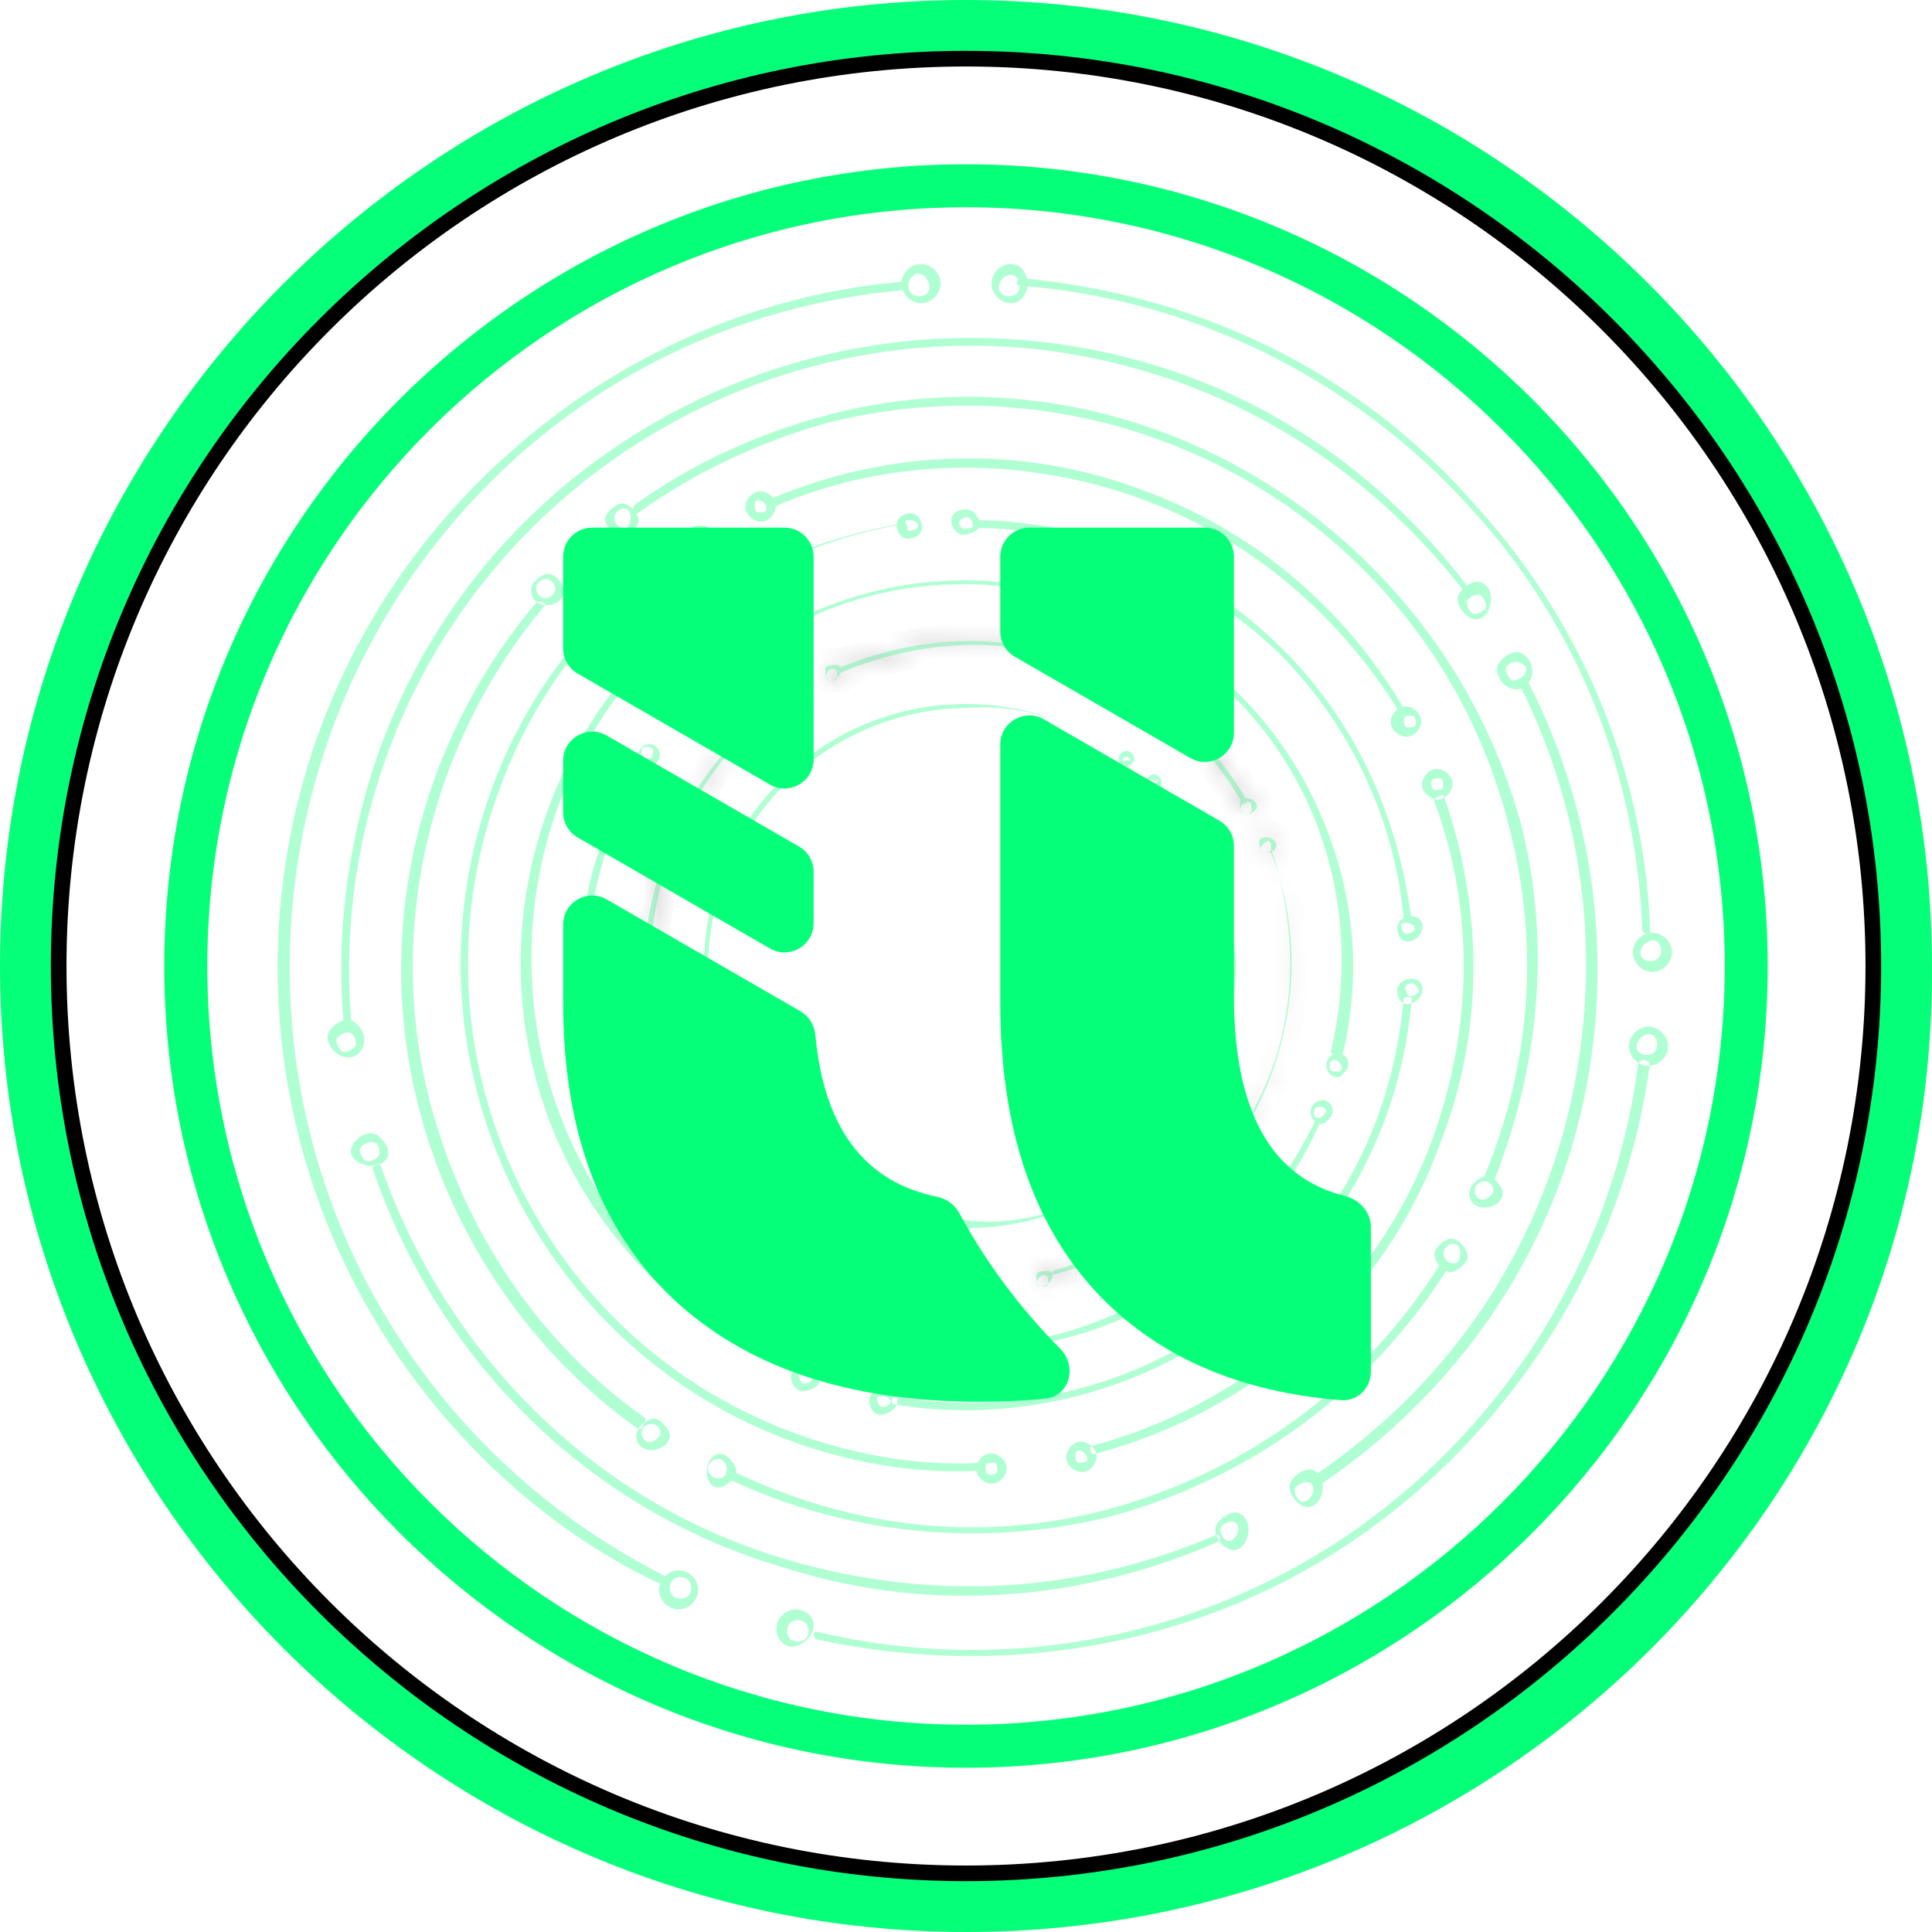 <svg width="110" height="110" viewBox="0 0 110 110" fill="none" xmlns="http://www.w3.org/2000/svg">
<g opacity="0.8">
<path opacity="0.4" d="M66.581 64.576C66.581 64.729 66.422 64.663 66.279 64.719C66.188 64.755 66.155 64.749 66.142 64.702C66.122 64.623 66.166 64.539 66.24 64.505C66.326 64.466 66.453 64.448 66.581 64.576C66.581 64.353 66.581 64.576 66.581 64.576ZM66.803 64.576C66.803 64.353 66.581 64.13 66.358 64.13C66.135 64.13 65.913 64.353 65.913 64.576C65.913 64.798 66.135 65.021 66.358 65.021C66.581 65.021 66.803 64.798 66.803 64.576ZM66.007 44.63C65.955 44.577 65.885 44.562 65.833 44.615C65.777 44.67 65.956 44.586 66.006 44.647C68.402 47.521 69.921 51.044 69.921 55.001C69.921 58.495 68.635 61.775 66.695 64.211C66.65 64.268 66.69 64.353 66.763 64.353C66.788 64.353 66.813 64.341 66.829 64.322C69.04 61.657 70.366 58.549 70.366 54.778C70.146 51.037 68.621 47.297 66.007 44.63ZM65.913 44.535C65.913 44.535 65.708 44.636 65.661 44.658C65.467 44.745 65.467 44.704 65.467 44.535C65.467 44.312 65.467 44.312 65.913 44.535C65.69 44.312 65.913 44.312 65.913 44.535ZM66.135 44.535C66.135 44.312 65.913 44.09 65.69 44.09C65.467 44.09 65.245 44.312 65.245 44.535C65.245 44.758 65.467 44.98 65.69 44.98C65.913 44.98 66.135 44.758 66.135 44.535ZM65.245 66.134C65.245 66.288 65.086 66.222 64.943 66.278C64.799 66.335 64.799 66.287 64.799 66.134C64.799 65.912 64.799 65.912 65.245 66.134C65.245 65.912 65.245 65.912 65.245 66.134ZM65.467 66.134C65.467 65.912 65.245 65.689 65.022 65.689C64.799 65.689 64.577 65.912 64.577 66.134C64.577 66.357 64.799 66.579 65.022 66.579C65.245 66.579 65.467 66.357 65.467 66.134ZM64.354 43.199C64.354 43.352 64.195 43.286 64.052 43.343C63.962 43.379 63.928 43.373 63.916 43.325C63.895 43.247 63.94 43.163 64.013 43.129C64.099 43.09 64.227 43.072 64.354 43.199C64.354 42.976 64.354 43.199 64.354 43.199ZM64.577 43.199C64.577 42.976 64.354 42.754 64.131 42.754C63.909 42.754 63.686 42.976 63.686 43.199C63.686 43.422 63.909 43.644 64.131 43.644C64.354 43.644 64.577 43.422 64.577 43.199ZM64.799 66.357C62.127 68.584 58.787 69.92 55.002 69.92C49.927 69.92 45.508 67.515 42.829 63.571C42.797 63.525 42.771 63.467 42.825 63.451C42.891 63.431 43.066 63.364 43.107 63.42C45.792 67.102 50.181 69.474 55.002 69.474C58.787 69.92 62.127 68.361 64.799 66.357ZM42.978 63.239C42.978 63.315 42.679 63.394 42.605 63.405C42.532 63.416 42.532 63.361 42.532 63.239C42.532 63.239 42.532 63.239 42.532 63.239C42.532 63.239 42.532 63.017 42.978 63.239C42.755 63.017 42.978 63.239 42.978 63.239ZM43.2 63.239C43.2 63.017 42.978 62.794 42.755 62.794C42.532 62.794 42.31 63.017 42.31 63.239C42.31 63.462 42.532 63.685 42.755 63.685C42.978 63.685 43.2 63.462 43.2 63.239ZM41.642 61.013C41.642 61.013 41.437 61.114 41.39 61.135C41.196 61.222 41.196 61.181 41.196 61.013C41.196 60.79 41.196 60.79 41.642 61.013C41.419 60.79 41.642 60.79 41.642 61.013ZM41.864 61.013C41.864 60.79 41.642 60.567 41.419 60.567C41.196 60.567 40.974 60.79 40.974 61.013C40.974 61.235 41.196 61.458 41.419 61.458C41.642 61.458 41.864 61.235 41.864 61.013ZM63.909 42.976C61.459 41.195 58.342 40.081 55.002 40.081C46.763 40.081 40.083 46.762 40.083 55.001C40.083 56.979 40.517 58.958 41.171 60.722C41.186 60.763 41.225 60.79 41.269 60.79C41.341 60.79 41.392 60.717 41.367 60.649C40.728 58.914 40.306 57.174 40.306 55.223C40.306 46.984 46.986 40.304 55.224 40.304C58.342 40.081 61.459 41.195 63.909 42.976Z" fill="#06FF79"/>
<g opacity="0.4">
<mask id="path-2-inside-1_7_1217" fill="white">
<path d="M71.032 45.648C71.032 45.648 71.032 45.648 71.032 45.648C71.255 45.648 71.255 45.871 71.255 46.094C71.255 46.316 71.032 46.316 70.809 46.316C70.788 46.316 70.768 46.314 70.751 46.31C70.433 46.238 70.707 45.648 71.032 45.648V45.648ZM71.533 45.76C71.418 45.53 71.108 45.404 70.855 45.45C70.707 45.477 70.587 45.532 70.587 45.648C70.587 45.871 70.587 46.316 70.809 46.316C70.906 46.316 71.045 46.316 71.171 46.298C71.426 46.261 71.648 45.99 71.533 45.76V45.76ZM47.902 37.974C47.75 38.036 47.612 38.184 47.752 38.269V38.269C47.799 38.298 47.9 38.289 47.951 38.268C52.164 36.514 57.031 36.084 61.457 37.855C65.619 39.388 68.704 42.214 70.711 45.697C70.761 45.784 70.88 45.801 70.951 45.73V45.73C70.999 45.681 71.009 45.607 70.975 45.548C68.966 42.031 65.648 39.176 61.457 37.632C56.873 35.886 52.075 36.279 47.902 37.974ZM47.429 38.077C47.429 38.077 47.429 38.077 47.429 38.077C47.652 38.077 47.652 38.3 47.652 38.523C47.652 38.745 47.429 38.745 47.207 38.745C47.185 38.745 47.165 38.743 47.148 38.739C46.83 38.667 47.104 38.077 47.429 38.077V38.077ZM47.652 37.855C47.429 37.855 46.984 37.855 46.984 38.077C46.984 38.3 46.984 38.745 47.207 38.745V38.745C47.696 38.745 48.177 38.062 47.727 37.871C47.702 37.861 47.677 37.855 47.652 37.855ZM72.094 47.921C72.167 47.86 72.213 47.857 72.284 47.921C72.368 47.998 72.368 48.159 72.368 48.32C72.368 48.543 72.146 48.543 71.923 48.543C71.834 48.543 71.781 48.508 71.749 48.451C71.651 48.278 71.941 48.048 72.094 47.921V47.921ZM72.647 47.986C72.532 47.756 72.221 47.631 71.968 47.677C71.821 47.703 71.7 47.759 71.7 47.875C71.7 48.098 71.7 48.543 71.923 48.543C72.02 48.543 72.159 48.543 72.285 48.525C72.539 48.488 72.761 48.216 72.647 47.986V47.986ZM45.425 39.191C45.648 39.191 45.648 39.413 45.648 39.636C45.648 39.859 45.425 39.859 45.203 39.859C45.187 39.859 45.172 39.858 45.158 39.855C44.827 39.803 45.09 39.191 45.425 39.191V39.191ZM45.425 38.968C45.203 38.968 44.757 38.968 44.757 39.191C44.757 39.413 44.757 39.859 44.98 39.859V39.859C45.469 39.859 46.055 39.168 45.596 38.996C45.549 38.978 45.492 38.968 45.425 38.968ZM72.327 48.537C72.382 48.552 72.382 48.578 72.403 48.632C73.927 52.617 73.915 57.036 72.368 61.235C70.16 66.978 65.541 71.187 60.034 72.558C59.965 72.576 59.899 72.523 59.899 72.452V72.452C59.899 72.403 59.932 72.36 59.979 72.346C65.51 70.772 70.152 66.774 72.368 61.013C73.899 56.857 73.712 52.487 72.439 48.535C72.407 48.436 72.227 48.51 72.327 48.537V48.537ZM59.453 72.592C59.453 72.592 59.453 72.592 59.453 72.592C59.676 72.592 59.676 72.814 59.676 73.037C59.676 73.26 59.453 73.26 59.231 73.26C59.209 73.26 59.19 73.257 59.172 73.254C58.854 73.181 59.128 72.592 59.453 72.592V72.592ZM59.676 72.369C59.453 72.369 59.008 72.369 59.008 72.592C59.008 72.814 59.008 73.26 59.231 73.26V73.26C59.72 73.26 60.201 72.576 59.751 72.385C59.727 72.375 59.701 72.369 59.676 72.369ZM56.336 73.037C56.559 73.037 56.559 73.26 56.559 73.482C56.559 73.705 56.336 73.705 56.113 73.705C55.891 73.705 55.891 73.482 55.891 73.26C55.891 73.037 56.113 73.037 56.336 73.037ZM56.614 73.148C56.499 72.918 56.189 72.793 55.936 72.839C55.789 72.865 55.668 72.921 55.668 73.037C55.668 73.26 55.668 73.705 55.891 73.705C55.987 73.705 56.126 73.705 56.252 73.687C56.507 73.65 56.729 73.378 56.614 73.148V73.148ZM44.98 39.636C41.863 41.64 39.191 44.758 37.855 48.766C34.292 58.341 39.191 69.029 48.765 72.592C51.178 73.469 53.374 73.698 55.779 73.705C55.841 73.705 55.891 73.655 55.891 73.594V73.594C55.891 73.532 55.841 73.482 55.779 73.482C53.583 73.475 51.178 73.245 48.988 72.369C39.636 68.806 34.737 58.341 38.077 48.988C39.413 44.98 41.863 41.863 44.98 39.636Z"/>
</mask>
<path d="M71.032 45.648C71.032 45.648 71.032 45.648 71.032 45.648C71.255 45.648 71.255 45.871 71.255 46.094C71.255 46.316 71.032 46.316 70.809 46.316C70.788 46.316 70.768 46.314 70.751 46.31C70.433 46.238 70.707 45.648 71.032 45.648V45.648ZM71.533 45.76C71.418 45.53 71.108 45.404 70.855 45.45C70.707 45.477 70.587 45.532 70.587 45.648C70.587 45.871 70.587 46.316 70.809 46.316C70.906 46.316 71.045 46.316 71.171 46.298C71.426 46.261 71.648 45.99 71.533 45.76V45.76ZM47.902 37.974C47.75 38.036 47.612 38.184 47.752 38.269V38.269C47.799 38.298 47.9 38.289 47.951 38.268C52.164 36.514 57.031 36.084 61.457 37.855C65.619 39.388 68.704 42.214 70.711 45.697C70.761 45.784 70.88 45.801 70.951 45.73V45.73C70.999 45.681 71.009 45.607 70.975 45.548C68.966 42.031 65.648 39.176 61.457 37.632C56.873 35.886 52.075 36.279 47.902 37.974ZM47.429 38.077C47.429 38.077 47.429 38.077 47.429 38.077C47.652 38.077 47.652 38.3 47.652 38.523C47.652 38.745 47.429 38.745 47.207 38.745C47.185 38.745 47.165 38.743 47.148 38.739C46.83 38.667 47.104 38.077 47.429 38.077V38.077ZM47.652 37.855C47.429 37.855 46.984 37.855 46.984 38.077C46.984 38.3 46.984 38.745 47.207 38.745V38.745C47.696 38.745 48.177 38.062 47.727 37.871C47.702 37.861 47.677 37.855 47.652 37.855ZM72.094 47.921C72.167 47.86 72.213 47.857 72.284 47.921C72.368 47.998 72.368 48.159 72.368 48.32C72.368 48.543 72.146 48.543 71.923 48.543C71.834 48.543 71.781 48.508 71.749 48.451C71.651 48.278 71.941 48.048 72.094 47.921V47.921ZM72.647 47.986C72.532 47.756 72.221 47.631 71.968 47.677C71.821 47.703 71.7 47.759 71.7 47.875C71.7 48.098 71.7 48.543 71.923 48.543C72.02 48.543 72.159 48.543 72.285 48.525C72.539 48.488 72.761 48.216 72.647 47.986V47.986ZM45.425 39.191C45.648 39.191 45.648 39.413 45.648 39.636C45.648 39.859 45.425 39.859 45.203 39.859C45.187 39.859 45.172 39.858 45.158 39.855C44.827 39.803 45.09 39.191 45.425 39.191V39.191ZM45.425 38.968C45.203 38.968 44.757 38.968 44.757 39.191C44.757 39.413 44.757 39.859 44.98 39.859V39.859C45.469 39.859 46.055 39.168 45.596 38.996C45.549 38.978 45.492 38.968 45.425 38.968ZM72.327 48.537C72.382 48.552 72.382 48.578 72.403 48.632C73.927 52.617 73.915 57.036 72.368 61.235C70.16 66.978 65.541 71.187 60.034 72.558C59.965 72.576 59.899 72.523 59.899 72.452V72.452C59.899 72.403 59.932 72.36 59.979 72.346C65.51 70.772 70.152 66.774 72.368 61.013C73.899 56.857 73.712 52.487 72.439 48.535C72.407 48.436 72.227 48.51 72.327 48.537V48.537ZM59.453 72.592C59.453 72.592 59.453 72.592 59.453 72.592C59.676 72.592 59.676 72.814 59.676 73.037C59.676 73.26 59.453 73.26 59.231 73.26C59.209 73.26 59.19 73.257 59.172 73.254C58.854 73.181 59.128 72.592 59.453 72.592V72.592ZM59.676 72.369C59.453 72.369 59.008 72.369 59.008 72.592C59.008 72.814 59.008 73.26 59.231 73.26V73.26C59.72 73.26 60.201 72.576 59.751 72.385C59.727 72.375 59.701 72.369 59.676 72.369ZM56.336 73.037C56.559 73.037 56.559 73.26 56.559 73.482C56.559 73.705 56.336 73.705 56.113 73.705C55.891 73.705 55.891 73.482 55.891 73.26C55.891 73.037 56.113 73.037 56.336 73.037ZM56.614 73.148C56.499 72.918 56.189 72.793 55.936 72.839C55.789 72.865 55.668 72.921 55.668 73.037C55.668 73.26 55.668 73.705 55.891 73.705C55.987 73.705 56.126 73.705 56.252 73.687C56.507 73.65 56.729 73.378 56.614 73.148V73.148ZM44.98 39.636C41.863 41.64 39.191 44.758 37.855 48.766C34.292 58.341 39.191 69.029 48.765 72.592C51.178 73.469 53.374 73.698 55.779 73.705C55.841 73.705 55.891 73.655 55.891 73.594V73.594C55.891 73.532 55.841 73.482 55.779 73.482C53.583 73.475 51.178 73.245 48.988 72.369C39.636 68.806 34.737 58.341 38.077 48.988C39.413 44.98 41.863 41.863 44.98 39.636Z" fill="#06FF79"/>
<path d="M61.457 37.855L61.086 38.783L61.099 38.788L61.112 38.793L61.457 37.855ZM61.457 37.632L61.101 38.567L61.112 38.57L61.457 37.632ZM72.368 61.235L73.302 61.594L73.304 61.588L73.307 61.581L72.368 61.235ZM72.368 61.013L73.302 61.372L73.304 61.365L73.307 61.358L72.368 61.013ZM44.98 39.636L45.561 40.45L44.439 38.795L44.98 39.636ZM37.855 48.766L38.792 49.114L38.798 49.098L38.803 49.082L37.855 48.766ZM48.765 72.592L48.417 73.529L48.424 73.531L48.765 72.592ZM48.988 72.369L49.359 71.44L49.352 71.437L49.344 71.434L48.988 72.369ZM38.077 48.988L39.019 49.325L39.023 49.315L39.026 49.305L38.077 48.988ZM55.779 73.705L55.782 72.705L55.779 73.705ZM71.032 45.648L71.032 44.648L71.032 45.648ZM59.172 73.254L58.95 74.228L59.172 73.254ZM72.439 48.535L73.39 48.228L72.439 48.535ZM59.979 72.346L59.705 71.385L59.979 72.346ZM72.403 48.632L71.469 48.989L72.403 48.632ZM45.158 39.855L45.001 40.843L45.158 39.855ZM72.285 48.525L72.141 47.535L72.285 48.525ZM71.749 48.451L70.877 48.942L71.749 48.451ZM72.284 47.921L71.612 48.662L72.284 47.921ZM59.453 72.592L59.453 71.592L59.453 72.592ZM47.727 37.871L47.336 38.791L47.727 37.871ZM60.034 72.558L59.792 71.588L60.034 72.558ZM55.779 73.482L55.783 72.482L55.779 73.482ZM56.252 73.687L56.109 72.697L56.252 73.687ZM70.975 45.548L71.844 45.052L70.975 45.548ZM55.936 72.839L56.114 73.823L55.936 72.839ZM47.951 38.268L48.335 39.191L47.951 38.268ZM71.171 46.298L71.028 45.308L71.171 46.298ZM70.855 45.45L70.676 44.466L70.855 45.45ZM47.902 37.974L47.526 37.047L47.902 37.974ZM47.429 38.077L47.429 39.077L47.429 38.077ZM71.968 47.677L71.79 46.693L71.968 47.677ZM70.751 46.31L70.529 47.285L70.751 46.31ZM70.711 45.697L69.844 46.197L70.711 45.697ZM71.032 46.648C70.915 46.648 70.727 46.616 70.547 46.476C70.376 46.343 70.305 46.184 70.278 46.104C70.253 46.029 70.253 45.981 70.254 45.997C70.254 46.01 70.255 46.031 70.255 46.094H72.255C72.255 46.039 72.266 45.742 72.176 45.471C72.121 45.307 72.008 45.079 71.775 44.897C71.533 44.709 71.261 44.648 71.032 44.648L71.032 46.648ZM70.255 46.094C70.255 45.976 70.287 45.788 70.427 45.608C70.56 45.437 70.719 45.367 70.799 45.34C70.874 45.315 70.922 45.314 70.906 45.315C70.894 45.316 70.872 45.316 70.809 45.316V47.316C70.864 47.316 71.161 47.328 71.432 47.237C71.596 47.182 71.824 47.07 72.006 46.836C72.194 46.594 72.255 46.322 72.255 46.094H70.255ZM70.809 45.316C70.853 45.316 70.908 45.321 70.973 45.335L70.529 47.285C70.628 47.308 70.723 47.316 70.809 47.316V45.316ZM70.676 44.466C70.554 44.488 70.332 44.539 70.119 44.679C69.867 44.843 69.587 45.168 69.587 45.648H71.587C71.587 45.803 71.544 45.961 71.458 46.099C71.377 46.23 71.279 46.309 71.213 46.353C71.096 46.429 71.008 46.439 71.033 46.434L70.676 44.466ZM69.587 45.648C69.587 45.739 69.583 46.008 69.634 46.262C69.659 46.384 69.713 46.602 69.859 46.812C70.03 47.06 70.352 47.316 70.809 47.316V45.316C70.957 45.316 71.11 45.356 71.245 45.436C71.374 45.513 71.456 45.606 71.503 45.674C71.549 45.741 71.572 45.796 71.581 45.823C71.592 45.851 71.595 45.869 71.595 45.87C71.596 45.871 71.594 45.866 71.593 45.852C71.592 45.839 71.59 45.821 71.589 45.799C71.587 45.753 71.587 45.706 71.587 45.648H69.587ZM70.809 47.316C70.895 47.316 71.106 47.318 71.315 47.288L71.028 45.308C71.013 45.31 70.985 45.313 70.943 45.315C70.901 45.316 70.859 45.316 70.809 45.316V47.316ZM48.335 39.191C52.361 37.515 56.952 37.129 61.086 38.783L61.829 36.926C57.11 35.039 51.967 35.512 47.566 37.345L48.335 39.191ZM61.112 38.793C65.037 40.239 67.945 42.901 69.844 46.197L71.577 45.198C69.462 41.528 66.201 38.537 61.803 36.916L61.112 38.793ZM71.844 45.052C69.714 41.326 66.21 38.317 61.803 36.694L61.112 38.57C65.088 40.035 68.217 42.737 70.107 46.044L71.844 45.052ZM61.813 36.698C56.955 34.847 51.893 35.274 47.526 37.047L48.278 38.901C52.257 37.285 56.791 36.925 61.101 38.567L61.813 36.698ZM47.429 39.077C47.312 39.077 47.124 39.045 46.944 38.905C46.773 38.772 46.702 38.613 46.675 38.533C46.651 38.458 46.65 38.41 46.651 38.426C46.652 38.439 46.652 38.46 46.652 38.523H48.652C48.652 38.468 48.663 38.171 48.573 37.9C48.518 37.736 48.406 37.508 48.172 37.326C47.93 37.138 47.658 37.077 47.429 37.077L47.429 39.077ZM46.652 38.523C46.652 38.406 46.685 38.217 46.824 38.038C46.957 37.867 47.116 37.796 47.197 37.769C47.271 37.744 47.319 37.743 47.304 37.744C47.291 37.745 47.269 37.745 47.207 37.745V39.745C47.261 39.745 47.558 39.757 47.829 39.666C47.993 39.612 48.221 39.499 48.403 39.265C48.592 39.023 48.652 38.751 48.652 38.523H46.652ZM47.207 37.745C47.25 37.745 47.305 37.75 47.37 37.764L46.926 39.714C47.025 39.737 47.12 39.745 47.207 39.745V37.745ZM47.652 36.855C47.561 36.855 47.292 36.851 47.038 36.902C46.916 36.926 46.698 36.981 46.488 37.127C46.24 37.298 45.984 37.62 45.984 38.077H47.984C47.984 38.225 47.944 38.377 47.864 38.513C47.788 38.642 47.694 38.724 47.626 38.771C47.56 38.817 47.504 38.84 47.477 38.849C47.449 38.86 47.431 38.863 47.431 38.863C47.429 38.864 47.434 38.862 47.448 38.861C47.462 38.859 47.479 38.858 47.501 38.857C47.547 38.855 47.594 38.855 47.652 38.855V36.855ZM45.984 38.077C45.984 38.169 45.98 38.438 46.031 38.691C46.056 38.813 46.11 39.032 46.256 39.242C46.427 39.489 46.749 39.745 47.207 39.745V37.745C47.355 37.745 47.507 37.785 47.642 37.865C47.772 37.942 47.853 38.035 47.9 38.103C47.946 38.17 47.969 38.225 47.978 38.252C47.989 38.281 47.992 38.298 47.992 38.299C47.993 38.301 47.992 38.295 47.99 38.281C47.989 38.268 47.987 38.25 47.986 38.228C47.984 38.182 47.984 38.135 47.984 38.077H45.984ZM48.118 36.951C47.988 36.895 47.83 36.855 47.652 36.855V38.855C47.525 38.855 47.417 38.826 47.336 38.791L48.118 36.951ZM71.612 48.662C71.501 48.562 71.441 48.454 71.41 48.379C71.38 48.308 71.371 48.255 71.369 48.238C71.366 48.22 71.367 48.216 71.368 48.235C71.368 48.254 71.368 48.277 71.368 48.32H73.368C73.368 48.26 73.37 48.099 73.347 47.94C73.324 47.794 73.255 47.452 72.955 47.18L71.612 48.662ZM71.368 48.32C71.368 48.203 71.401 48.015 71.541 47.835C71.674 47.664 71.832 47.593 71.913 47.566C71.987 47.542 72.035 47.541 72.02 47.542C72.007 47.543 71.986 47.543 71.923 47.543V49.543C71.978 49.543 72.274 49.554 72.545 49.464C72.709 49.409 72.938 49.297 73.119 49.063C73.308 48.821 73.368 48.549 73.368 48.32H71.368ZM71.923 47.543C72.013 47.543 72.153 47.562 72.304 47.646C72.458 47.733 72.559 47.853 72.619 47.959L70.877 48.942C70.969 49.105 71.114 49.272 71.325 49.39C71.532 49.507 71.744 49.543 71.923 49.543V47.543ZM71.79 46.693C71.667 46.715 71.446 46.766 71.232 46.905C70.98 47.07 70.7 47.394 70.7 47.875H72.7C72.7 48.03 72.657 48.188 72.571 48.326C72.49 48.457 72.393 48.536 72.326 48.58C72.209 48.656 72.122 48.665 72.146 48.661L71.79 46.693ZM70.7 47.875C70.7 47.966 70.697 48.235 70.748 48.489C70.772 48.611 70.827 48.829 70.972 49.039C71.144 49.287 71.465 49.543 71.923 49.543V47.543C72.071 47.543 72.223 47.583 72.359 47.663C72.488 47.739 72.569 47.833 72.616 47.901C72.662 47.967 72.685 48.023 72.695 48.05C72.705 48.078 72.709 48.096 72.709 48.096C72.709 48.098 72.708 48.093 72.706 48.079C72.705 48.065 72.704 48.048 72.703 48.026C72.7 47.98 72.7 47.932 72.7 47.875H70.7ZM71.923 49.543C72.009 49.543 72.219 49.545 72.428 49.514L72.141 47.535C72.126 47.537 72.099 47.54 72.056 47.541C72.014 47.543 71.973 47.543 71.923 47.543V49.543ZM45.425 40.191C45.308 40.191 45.12 40.158 44.94 40.018C44.769 39.885 44.698 39.727 44.671 39.646C44.647 39.571 44.646 39.524 44.647 39.539C44.648 39.552 44.648 39.573 44.648 39.636H46.648C46.648 39.581 46.659 39.285 46.569 39.014C46.514 38.85 46.402 38.621 46.168 38.44C45.926 38.251 45.654 38.191 45.425 38.191V40.191ZM44.648 39.636C44.648 39.519 44.681 39.331 44.82 39.151C44.953 38.98 45.112 38.909 45.193 38.882C45.267 38.857 45.315 38.856 45.3 38.858C45.287 38.858 45.265 38.859 45.203 38.859V40.859C45.257 40.859 45.554 40.87 45.825 40.78C45.989 40.725 46.217 40.612 46.399 40.379C46.587 40.136 46.648 39.865 46.648 39.636H44.648ZM45.203 38.859C45.234 38.859 45.273 38.861 45.316 38.868L45.001 40.843C45.072 40.854 45.139 40.859 45.203 40.859V38.859ZM45.425 37.968C45.334 37.968 45.065 37.965 44.812 38.015C44.69 38.04 44.471 38.094 44.261 38.24C44.013 38.411 43.757 38.733 43.757 39.191H45.757C45.757 39.339 45.718 39.491 45.637 39.627C45.561 39.756 45.468 39.837 45.4 39.884C45.333 39.93 45.277 39.953 45.251 39.963C45.222 39.973 45.205 39.976 45.204 39.977C45.202 39.977 45.207 39.976 45.221 39.974C45.235 39.973 45.253 39.971 45.275 39.971C45.321 39.968 45.368 39.968 45.425 39.968V37.968ZM43.757 39.191C43.757 39.282 43.754 39.551 43.804 39.804C43.829 39.927 43.884 40.145 44.029 40.355C44.201 40.603 44.522 40.859 44.98 40.859V38.859C45.128 38.859 45.28 38.898 45.416 38.979C45.545 39.055 45.626 39.148 45.673 39.217C45.719 39.283 45.742 39.339 45.752 39.365C45.762 39.394 45.766 39.411 45.766 39.412C45.766 39.414 45.765 39.409 45.764 39.395C45.762 39.381 45.761 39.364 45.76 39.342C45.757 39.295 45.757 39.248 45.757 39.191H43.757ZM45.947 38.059C45.77 37.993 45.591 37.968 45.425 37.968V39.968C45.393 39.968 45.328 39.963 45.246 39.932L45.947 38.059ZM71.469 48.989C72.902 52.737 72.898 56.905 71.43 60.89L73.307 61.581C74.933 57.166 74.952 52.498 73.337 48.275L71.469 48.989ZM71.435 60.876C69.334 66.34 64.958 70.302 59.792 71.588L60.276 73.529C66.125 72.072 70.986 67.616 73.302 61.594L71.435 60.876ZM60.253 73.308C66.076 71.65 70.969 67.437 73.302 61.372L71.435 60.654C69.336 66.111 64.945 69.893 59.705 71.385L60.253 73.308ZM73.307 61.358C74.928 56.958 74.72 52.355 73.39 48.228L71.487 48.842C72.704 52.619 72.871 56.756 71.43 60.667L73.307 61.358ZM59.453 73.592C59.336 73.592 59.148 73.559 58.968 73.419C58.797 73.286 58.726 73.127 58.7 73.047C58.675 72.972 58.674 72.924 58.675 72.94C58.676 72.953 58.676 72.974 58.676 73.037H60.676C60.676 72.982 60.687 72.686 60.597 72.415C60.542 72.251 60.43 72.022 60.196 71.841C59.954 71.652 59.682 71.592 59.453 71.592L59.453 73.592ZM58.676 73.037C58.676 72.92 58.709 72.731 58.849 72.552C58.981 72.381 59.14 72.31 59.221 72.283C59.295 72.258 59.343 72.257 59.328 72.258C59.315 72.259 59.294 72.26 59.231 72.26V74.26C59.285 74.26 59.582 74.271 59.853 74.18C60.017 74.126 60.245 74.013 60.427 73.78C60.616 73.537 60.676 73.266 60.676 73.037H58.676ZM59.231 72.26C59.274 72.26 59.33 72.264 59.394 72.278L58.95 74.228C59.05 74.251 59.144 74.26 59.231 74.26V72.26ZM59.676 71.369C59.585 71.369 59.316 71.365 59.062 71.416C58.94 71.441 58.722 71.495 58.512 71.641C58.264 71.812 58.008 72.134 58.008 72.592H60.008C60.008 72.74 59.969 72.892 59.888 73.027C59.812 73.156 59.718 73.238 59.65 73.285C59.584 73.331 59.528 73.354 59.501 73.364C59.473 73.374 59.456 73.377 59.455 73.377C59.453 73.378 59.458 73.377 59.472 73.375C59.486 73.374 59.503 73.372 59.525 73.371C59.571 73.369 59.619 73.369 59.676 73.369V71.369ZM58.008 72.592C58.008 72.683 58.005 72.952 58.055 73.205C58.08 73.327 58.135 73.546 58.28 73.756C58.451 74.004 58.773 74.26 59.231 74.26V72.26C59.379 72.26 59.531 72.299 59.667 72.379C59.796 72.456 59.877 72.549 59.924 72.617C59.97 72.684 59.993 72.74 60.003 72.766C60.013 72.795 60.016 72.812 60.017 72.813C60.017 72.815 60.016 72.809 60.014 72.796C60.013 72.782 60.011 72.764 60.01 72.742C60.008 72.696 60.008 72.649 60.008 72.592H58.008ZM60.142 71.465C60.012 71.409 59.854 71.369 59.676 71.369V73.369C59.549 73.369 59.441 73.34 59.36 73.305L60.142 71.465ZM56.336 74.037C56.219 74.037 56.031 74.004 55.851 73.865C55.68 73.731 55.609 73.573 55.582 73.492C55.557 73.418 55.556 73.37 55.557 73.385C55.558 73.398 55.559 73.419 55.559 73.482H57.559C57.559 73.428 57.57 73.131 57.48 72.86C57.425 72.696 57.312 72.468 57.079 72.286C56.837 72.097 56.565 72.037 56.336 72.037V74.037ZM55.559 73.482C55.559 73.365 55.591 73.177 55.731 72.997C55.864 72.826 56.023 72.755 56.103 72.728C56.178 72.704 56.226 72.703 56.21 72.704C56.197 72.704 56.176 72.705 56.113 72.705V74.705C56.168 74.705 56.465 74.716 56.736 74.626C56.9 74.571 57.128 74.459 57.31 74.225C57.498 73.983 57.559 73.711 57.559 73.482H55.559ZM56.113 72.705C56.231 72.705 56.419 72.738 56.599 72.877C56.77 73.01 56.84 73.169 56.867 73.249C56.892 73.324 56.893 73.372 56.892 73.357C56.891 73.344 56.891 73.322 56.891 73.26H54.891C54.891 73.314 54.88 73.611 54.97 73.882C55.025 74.046 55.137 74.274 55.371 74.456C55.613 74.644 55.885 74.705 56.113 74.705V72.705ZM56.891 73.26C56.891 73.377 56.858 73.565 56.718 73.745C56.585 73.916 56.427 73.987 56.346 74.013C56.271 74.038 56.224 74.039 56.239 74.038C56.252 74.037 56.273 74.037 56.336 74.037V72.037C56.281 72.037 55.985 72.026 55.714 72.116C55.55 72.171 55.321 72.283 55.14 72.517C54.951 72.759 54.891 73.031 54.891 73.26H56.891ZM55.757 71.855C55.635 71.877 55.414 71.927 55.2 72.067C54.948 72.232 54.668 72.556 54.668 73.037H56.668C56.668 73.192 56.625 73.35 56.539 73.488C56.458 73.619 56.361 73.698 56.294 73.742C56.177 73.818 56.09 73.827 56.114 73.823L55.757 71.855ZM54.668 73.037C54.668 73.128 54.665 73.397 54.715 73.65C54.74 73.773 54.794 73.991 54.94 74.201C55.111 74.449 55.433 74.705 55.891 74.705V72.705C56.039 72.705 56.191 72.744 56.327 72.825C56.456 72.901 56.537 72.995 56.584 73.063C56.63 73.129 56.653 73.185 56.663 73.212C56.673 73.24 56.676 73.257 56.676 73.258C56.677 73.26 56.676 73.255 56.674 73.241C56.673 73.227 56.672 73.21 56.67 73.188C56.668 73.142 56.668 73.094 56.668 73.037H54.668ZM55.891 74.705C55.976 74.705 56.187 74.707 56.396 74.676L56.109 72.697C56.094 72.699 56.067 72.702 56.024 72.703C55.982 72.705 55.941 72.705 55.891 72.705V74.705ZM44.439 38.795C41.147 40.911 38.32 44.206 36.906 48.449L38.803 49.082C40.061 45.309 42.578 42.369 45.521 40.477L44.439 38.795ZM36.917 48.417C33.162 58.51 38.325 69.774 48.417 73.529L49.114 71.654C40.056 68.284 35.422 58.171 38.792 49.114L36.917 48.417ZM48.424 73.531C50.98 74.461 53.301 74.698 55.776 74.705L55.782 72.705C53.446 72.698 51.375 72.476 49.107 71.652L48.424 73.531ZM55.783 72.482C53.641 72.475 51.38 72.249 49.359 71.44L48.617 73.297C50.975 74.241 53.525 74.475 55.776 74.482L55.783 72.482ZM49.344 71.434C40.492 68.062 35.865 58.156 39.019 49.325L37.136 48.652C33.609 58.526 38.78 69.55 48.632 73.303L49.344 71.434ZM39.026 49.305C40.292 45.507 42.607 42.56 45.561 40.45L44.399 38.822C41.118 41.166 38.535 44.454 37.129 48.672L39.026 49.305ZM55.776 74.705C56.391 74.707 56.891 74.209 56.891 73.594H54.891C54.891 73.102 55.29 72.703 55.782 72.705L55.776 74.705ZM71.032 44.648L71.032 44.648L71.032 46.648L71.032 46.648L71.032 44.648ZM59.394 72.278C59.518 72.307 59.669 72.375 59.798 72.509C59.926 72.642 59.989 72.791 60.014 72.912C60.06 73.125 60 73.268 59.986 73.301C59.964 73.35 59.931 73.399 59.874 73.447C59.821 73.493 59.678 73.592 59.453 73.592L59.453 71.592C59.066 71.592 58.767 71.764 58.58 71.922C58.391 72.083 58.248 72.284 58.157 72.49C58.074 72.679 57.985 72.983 58.058 73.328C58.097 73.514 58.188 73.721 58.36 73.899C58.535 74.08 58.746 74.182 58.95 74.228L59.394 72.278ZM73.39 48.228C73.271 47.858 72.986 47.632 72.706 47.54C72.465 47.461 72.241 47.479 72.08 47.522C71.995 47.544 71.887 47.583 71.776 47.653C71.692 47.706 71.468 47.862 71.356 48.174C71.293 48.351 71.272 48.564 71.333 48.784C71.391 48.996 71.507 49.149 71.61 49.248C71.794 49.424 71.994 49.483 72.068 49.503L72.586 47.571C72.634 47.584 72.818 47.636 72.993 47.803C73.091 47.897 73.204 48.045 73.261 48.253C73.32 48.468 73.3 48.677 73.239 48.849C73.13 49.152 72.915 49.299 72.843 49.345C72.745 49.407 72.653 49.439 72.587 49.456C72.462 49.489 72.282 49.506 72.081 49.44C71.841 49.361 71.59 49.162 71.487 48.842L73.39 48.228ZM60.899 72.452C60.899 72.853 60.632 73.2 60.253 73.308L59.705 71.385C59.231 71.519 58.899 71.953 58.899 72.452H60.899ZM73.337 48.275C73.339 48.281 73.34 48.285 73.339 48.282C73.337 48.274 73.34 48.285 73.337 48.274C73.335 48.27 73.333 48.263 73.33 48.255C73.321 48.232 73.289 48.142 73.227 48.042C73.154 47.924 73.051 47.81 72.914 47.719C72.787 47.634 72.667 47.593 72.586 47.571L72.068 49.503C72.014 49.489 71.915 49.456 71.805 49.383C71.683 49.302 71.592 49.201 71.529 49.099C71.476 49.014 71.451 48.941 71.45 48.938C71.436 48.9 71.463 48.975 71.469 48.989L73.337 48.275ZM45.316 38.868C45.438 38.887 45.594 38.944 45.736 39.074C45.876 39.202 45.949 39.354 45.982 39.48C46.039 39.702 45.979 39.854 45.966 39.887C45.944 39.938 45.911 39.99 45.854 40.04C45.798 40.089 45.652 40.191 45.425 40.191V38.191C45.031 38.191 44.727 38.369 44.538 38.534C44.346 38.701 44.206 38.909 44.118 39.12C44.038 39.312 43.954 39.627 44.045 39.978C44.094 40.169 44.198 40.378 44.386 40.55C44.575 40.723 44.796 40.81 45.001 40.843L45.316 38.868ZM72.428 49.514C72.842 49.454 73.195 49.218 73.415 48.913C73.642 48.599 73.809 48.075 73.541 47.539L71.752 48.434C71.599 48.128 71.713 47.855 71.793 47.743C71.867 47.64 71.982 47.558 72.141 47.535L72.428 49.514ZM72.619 47.959C72.766 48.22 72.738 48.478 72.689 48.627C72.667 48.694 72.641 48.741 72.625 48.766C72.609 48.792 72.597 48.807 72.594 48.81C72.59 48.816 72.597 48.806 72.627 48.779C72.657 48.753 72.685 48.73 72.732 48.691L71.456 47.151C71.406 47.192 71.212 47.346 71.06 47.527C70.984 47.618 70.863 47.779 70.79 47.998C70.71 48.243 70.682 48.595 70.877 48.942L72.619 47.959ZM72.955 47.18C72.86 47.094 72.59 46.869 72.176 46.874C71.787 46.88 71.529 47.091 71.456 47.151L72.732 48.691C72.72 48.701 72.671 48.742 72.592 48.781C72.506 48.824 72.373 48.872 72.203 48.874C71.848 48.879 71.636 48.684 71.612 48.662L72.955 47.18ZM59.453 71.592L59.453 71.592L59.453 73.592L59.453 73.592L59.453 71.592ZM47.207 39.745C47.878 39.745 48.403 39.32 48.66 38.921C48.795 38.711 48.944 38.375 48.898 37.973C48.842 37.492 48.529 37.126 48.118 36.951L47.336 38.791C47.262 38.76 47.158 38.697 47.067 38.58C46.973 38.461 46.925 38.326 46.911 38.203C46.886 37.983 46.968 37.854 46.978 37.839C46.997 37.809 47.013 37.797 47.026 37.788C47.039 37.78 47.099 37.745 47.207 37.745V39.745ZM59.792 71.588C60.359 71.447 60.899 71.878 60.899 72.452H58.899C58.899 73.169 59.571 73.704 60.276 73.529L59.792 71.588ZM56.891 73.594C56.891 72.981 56.395 72.484 55.783 72.482L55.776 74.482C55.287 74.48 54.891 74.083 54.891 73.594H56.891ZM47.37 37.764C47.494 37.792 47.645 37.861 47.774 37.995C47.902 38.127 47.964 38.277 47.99 38.397C48.036 38.611 47.976 38.754 47.961 38.787C47.94 38.836 47.907 38.885 47.85 38.933C47.797 38.979 47.654 39.077 47.429 39.077L47.429 37.077C47.042 37.077 46.743 37.25 46.556 37.408C46.367 37.569 46.224 37.77 46.133 37.976C46.049 38.165 45.961 38.469 46.034 38.813C46.073 38.999 46.164 39.207 46.336 39.385C46.511 39.565 46.722 39.668 46.926 39.714L47.37 37.764ZM56.396 74.676C56.81 74.616 57.163 74.38 57.383 74.075C57.61 73.761 57.777 73.237 57.509 72.701L55.72 73.596C55.567 73.29 55.68 73.016 55.761 72.905C55.835 72.802 55.95 72.72 56.109 72.697L56.396 74.676ZM71.658 46.437C72.022 46.073 72.103 45.507 71.844 45.052L70.107 46.044C69.915 45.708 69.976 45.29 70.244 45.023L71.658 46.437ZM56.114 73.823C56.024 73.839 55.963 73.822 55.925 73.806C55.887 73.789 55.79 73.736 55.72 73.596L57.509 72.701C57.324 72.331 57.014 72.1 56.729 71.975C56.444 71.849 56.101 71.793 55.757 71.855L56.114 73.823ZM47.233 39.124C47.512 39.294 47.793 39.29 47.882 39.287C48.004 39.283 48.169 39.261 48.335 39.191L47.566 37.345C47.634 37.317 47.689 37.304 47.718 37.299C47.752 37.292 47.785 37.289 47.818 37.288C47.85 37.287 47.9 37.288 47.963 37.298C48.017 37.307 48.137 37.333 48.272 37.415L47.233 39.124ZM71.315 47.288C71.729 47.228 72.082 46.992 72.302 46.686C72.528 46.372 72.695 45.848 72.428 45.312L70.639 46.207C70.486 45.901 70.599 45.628 70.68 45.516C70.754 45.413 70.868 45.331 71.028 45.308L71.315 47.288ZM59.231 74.26C59.902 74.26 60.428 73.834 60.684 73.435C60.819 73.225 60.968 72.889 60.922 72.487C60.866 72.006 60.553 71.64 60.142 71.465L59.36 73.305C59.287 73.274 59.182 73.211 59.091 73.094C58.997 72.975 58.949 72.84 58.935 72.718C58.91 72.498 58.993 72.368 59.002 72.353C59.021 72.323 59.037 72.311 59.05 72.303C59.063 72.295 59.123 72.26 59.231 72.26V74.26ZM71.033 46.434C70.942 46.45 70.882 46.434 70.843 46.417C70.806 46.401 70.709 46.347 70.639 46.207L72.428 45.312C72.243 44.942 71.933 44.711 71.648 44.586C71.362 44.46 71.02 44.404 70.676 44.466L71.033 46.434ZM48.272 37.415C48.413 37.501 48.627 37.698 48.682 38.034C48.732 38.339 48.617 38.563 48.557 38.657C48.446 38.828 48.322 38.883 48.278 38.901L47.526 37.047C47.331 37.127 47.061 37.287 46.879 37.569C46.782 37.718 46.65 37.999 46.708 38.358C46.772 38.747 47.021 38.995 47.233 39.124L48.272 37.415ZM44.98 40.859C45.629 40.859 46.162 40.456 46.434 40.104C46.574 39.924 46.771 39.599 46.762 39.182C46.757 38.951 46.687 38.699 46.517 38.477C46.352 38.26 46.14 38.132 45.947 38.059L45.246 39.932C45.167 39.903 45.037 39.834 44.926 39.688C44.81 39.536 44.766 39.367 44.763 39.224C44.76 39.094 44.791 39.001 44.81 38.957C44.829 38.911 44.848 38.886 44.852 38.88C44.86 38.87 44.855 38.877 44.846 38.883C44.832 38.891 44.877 38.859 44.98 38.859V40.859ZM47.429 37.077L47.429 37.077L47.429 39.077L47.429 39.077L47.429 37.077ZM72.146 48.661C72.056 48.677 71.995 48.66 71.957 48.644C71.919 48.627 71.822 48.574 71.752 48.434L73.541 47.539C73.356 47.169 73.046 46.938 72.761 46.813C72.476 46.687 72.133 46.631 71.79 46.693L72.146 48.661ZM70.973 45.335C71.097 45.363 71.248 45.432 71.377 45.566C71.505 45.698 71.567 45.848 71.593 45.968C71.638 46.182 71.579 46.325 71.564 46.358C71.543 46.407 71.51 46.456 71.453 46.504C71.4 46.549 71.257 46.648 71.032 46.648L71.032 44.648C70.645 44.648 70.346 44.821 70.159 44.979C69.97 45.14 69.827 45.341 69.736 45.547C69.652 45.736 69.563 46.04 69.637 46.384C69.676 46.57 69.767 46.778 69.939 46.956C70.113 47.136 70.325 47.239 70.529 47.285L70.973 45.335ZM69.844 46.197C70.219 46.847 71.116 46.978 71.658 46.437L70.244 45.023C70.644 44.623 71.303 44.722 71.577 45.198L69.844 46.197Z" fill="black" mask="url(#path-2-inside-1_7_1217)"/>
</g>
<path opacity="0.4" d="M48.765 75.709C48.765 76.035 48.176 76.308 48.103 75.991C48.099 75.973 48.097 75.954 48.097 75.932C48.097 75.709 48.097 75.487 48.32 75.487C48.543 75.487 48.765 75.487 48.765 75.709ZM48.255 76.329C48.566 76.44 48.902 76.298 49.071 76.015C49.241 75.733 49.131 75.35 48.849 75.18C48.566 75.011 48.153 75.148 47.994 75.437C47.972 75.477 47.953 75.52 47.936 75.565C47.851 75.796 47.905 76.073 48.091 76.233C48.142 76.277 48.196 76.308 48.255 76.329ZM75.228 63.765C75.244 63.727 75.269 63.688 75.228 63.681C75.167 63.671 74.955 63.647 74.929 63.703C72.681 68.499 68.718 72.628 63.461 74.819C58.6 77.028 53.519 77.045 48.872 75.74C48.819 75.724 48.765 75.848 48.765 75.904C48.765 75.96 48.819 75.947 48.872 75.962C53.519 77.268 58.6 77.253 63.461 75.264C68.999 73.049 72.994 68.851 75.228 63.765ZM75.486 63.24C75.486 63.575 74.874 63.838 74.821 63.507C74.819 63.493 74.817 63.478 74.817 63.462C74.817 63.24 74.817 63.017 75.04 63.017C75.263 63.017 75.486 63.017 75.486 63.24ZM75.21 63.993C75.402 63.977 75.561 63.844 75.684 63.697C75.731 63.639 75.774 63.579 75.811 63.512C75.97 63.223 75.852 62.88 75.569 62.711C75.287 62.541 74.873 62.678 74.714 62.967C74.692 63.008 74.673 63.05 74.656 63.096C74.571 63.326 74.635 63.589 74.788 63.781C74.906 63.928 75.038 64.007 75.21 63.993ZM46.093 74.596C46.093 74.88 45.486 75.15 45.43 74.872C45.427 74.856 45.425 74.838 45.425 74.819C45.425 74.596 45.425 74.373 45.648 74.373C45.87 74.373 46.093 74.373 46.093 74.596ZM45.87 75.264C45.991 75.144 46.111 75.023 46.196 74.868C46.355 74.579 46.237 74.237 45.954 74.067C45.672 73.897 45.258 74.035 45.099 74.324C45.078 74.364 45.058 74.406 45.041 74.452C44.956 74.682 45.023 74.947 45.196 75.122C45.423 75.351 45.707 75.427 45.87 75.264ZM76.153 61.013C75.931 61.013 75.708 61.013 75.708 60.79C75.708 60.568 75.708 60.345 75.931 60.345C76.294 60.345 76.598 60.903 76.248 61C76.217 61.008 76.185 61.013 76.153 61.013ZM76.376 61.236C76.496 61.115 76.617 60.995 76.702 60.84C76.86 60.551 76.742 60.208 76.46 60.039C76.177 59.869 75.77 60.012 75.61 60.3C75.592 60.333 75.576 60.366 75.563 60.398C75.41 60.767 75.63 61.236 76.022 61.316C76.157 61.343 76.285 61.327 76.376 61.236ZM45.203 74.401C45.203 74.452 45.149 74.569 45.103 74.546C40.693 72.313 36.947 68.546 34.737 63.462C31.869 56.623 32.717 49.347 36.414 43.583C36.468 43.5 36.584 43.487 36.654 43.557C36.705 43.608 36.714 43.688 36.677 43.749C33.168 49.523 32.304 56.822 34.96 63.462C36.949 68.325 40.693 72.09 45.103 74.323C45.149 74.346 45.203 74.35 45.203 74.401ZM36.964 43.199C36.741 43.199 36.519 43.199 36.519 42.976C36.519 42.754 36.519 42.531 36.741 42.531C36.964 42.531 37.187 42.531 37.187 42.754C37.187 42.976 37.187 43.199 36.964 43.199ZM36.677 43.596C36.987 43.707 37.323 43.565 37.493 43.283C37.662 43 37.553 42.617 37.27 42.447C36.987 42.278 36.574 42.415 36.415 42.704C36.393 42.745 36.374 42.787 36.357 42.832C36.272 43.063 36.326 43.341 36.512 43.501C36.563 43.544 36.617 43.575 36.677 43.596ZM39.413 40.082C39.191 40.082 38.968 40.082 38.968 39.859C38.968 39.636 38.968 39.414 39.191 39.414C39.413 39.414 39.636 39.414 39.636 39.636C39.636 39.859 39.636 40.082 39.413 40.082ZM39.126 40.478C39.436 40.59 39.776 40.445 39.944 40.162C40.11 39.883 39.926 39.475 39.636 39.33C39.346 39.185 39.027 39.297 38.869 39.58C38.845 39.622 38.824 39.667 38.806 39.715C38.721 39.946 38.775 40.223 38.962 40.383C39.013 40.427 39.067 40.457 39.126 40.478ZM76.083 60.139C76.268 60.177 76.434 60.112 76.476 59.928C77.474 55.6 77.204 51.069 75.263 46.539C70.587 35.406 57.672 30.061 46.539 34.737C43.92 35.828 41.516 37.561 39.534 39.306C39.468 39.364 39.466 39.466 39.528 39.528C39.587 39.588 39.684 39.588 39.744 39.529C41.72 37.576 43.915 36.053 46.539 34.96C57.449 30.284 70.364 35.628 74.817 46.539C76.559 50.892 76.811 55.457 75.782 59.82C75.745 59.974 75.929 60.106 76.083 60.139Z" fill="#06FF79"/>
<path opacity="0.4" d="M80.083 52.55C80.276 52.55 80.551 52.664 80.551 52.857C80.551 53.05 80.271 53.163 80.078 53.163C79.885 53.163 79.825 52.932 79.779 52.744C79.752 52.631 79.805 52.55 79.939 52.55C79.988 52.55 80.037 52.55 80.083 52.55ZM80.83 52.328C80.704 52.202 80.508 52.148 80.281 52.164C79.89 52.191 79.525 52.487 79.552 52.877C79.557 52.942 79.567 53.01 79.583 53.079C79.642 53.328 79.749 53.532 79.999 53.588C80.503 53.701 81.059 53.185 80.988 52.673C80.969 52.534 80.916 52.414 80.83 52.328ZM55.668 29.616C55.545 29.615 55.446 29.715 55.446 29.838C55.446 29.961 55.545 30.061 55.668 30.062C61.828 30.119 67.973 32.566 72.814 37.186C76.994 41.366 79.435 46.851 79.922 52.351C79.932 52.464 80.032 52.55 80.145 52.55C80.275 52.55 80.371 52.437 80.354 52.308C79.651 46.822 77.425 41.352 73.036 36.964C68.196 32.123 61.834 29.674 55.668 29.616ZM55.084 29.448C55.277 29.448 55.337 29.679 55.383 29.867C55.41 29.98 55.357 30.061 55.223 30.061C55.146 30.061 55.069 30.087 55.002 30.113C54.821 30.181 54.611 29.948 54.611 29.755C54.611 29.561 54.891 29.448 55.084 29.448ZM55.446 29.17C55.32 29.044 55.123 28.99 54.896 29.006C54.506 29.033 54.165 29.252 54.165 29.643C54.165 30.035 54.491 30.475 54.882 30.448C55.057 30.435 55.251 30.38 55.446 30.283C55.891 30.061 55.891 29.615 55.446 29.17ZM80.607 56.113C80.696 56.202 80.749 56.29 80.767 56.365C80.813 56.553 80.543 56.673 80.356 56.719C80.308 56.73 80.266 56.727 80.234 56.71C80.133 56.658 80.07 56.472 80.023 56.368C79.926 56.154 80.268 55.88 80.47 56.003C80.514 56.03 80.561 56.067 80.607 56.113ZM80.83 55.891C80.704 55.765 80.508 55.71 80.281 55.726C79.89 55.754 79.525 56.049 79.552 56.44C79.557 56.505 79.567 56.572 79.583 56.641C79.642 56.891 79.749 57.095 79.999 57.151C80.503 57.263 81.059 56.748 80.988 56.236C80.969 56.096 80.916 55.977 80.83 55.891ZM51.804 29.615C51.997 29.615 52.273 29.728 52.273 29.922C52.273 30.115 52.041 30.175 51.854 30.221C51.741 30.248 51.66 30.195 51.66 30.061C51.66 29.838 51.438 29.615 51.66 29.615C51.66 29.615 51.718 29.615 51.804 29.615ZM52.495 30.033C52.495 29.641 52.246 29.226 51.855 29.226C51.464 29.226 51.048 29.474 51.048 29.866C51.048 30.257 51.297 30.673 51.688 30.673C52.08 30.673 52.495 30.424 52.495 30.033ZM80.319 56.773C80.408 56.791 80.379 56.859 80.371 56.949C79.891 62.683 77.447 68.403 73.036 72.814C67.071 78.779 58.695 81.237 50.952 79.97C50.846 79.953 50.77 79.852 50.77 79.745C50.77 79.609 50.892 79.515 51.026 79.537C58.744 80.781 66.868 78.535 72.814 72.368C77.18 68.002 79.406 62.565 79.911 56.897C79.923 56.764 80.188 56.747 80.319 56.773ZM50.245 79.494C50.438 79.494 50.714 79.607 50.714 79.8C50.714 79.993 50.434 80.106 50.241 80.106C50.047 80.106 49.987 79.875 49.941 79.688C49.914 79.575 49.967 79.494 50.102 79.494H50.245ZM51.103 79.723C51.087 79.332 50.688 79.104 50.296 79.104C49.905 79.104 49.489 79.353 49.489 79.744C49.489 80.136 49.738 80.552 50.129 80.552C50.521 80.552 50.984 80.27 51.084 79.891C51.099 79.834 51.105 79.777 51.103 79.723ZM45.792 78.158C45.985 78.158 46.261 78.271 46.261 78.464C46.261 78.657 45.98 78.77 45.787 78.77C45.594 78.77 45.534 78.539 45.488 78.352C45.461 78.239 45.514 78.158 45.648 78.158C45.697 78.158 45.745 78.158 45.792 78.158ZM46.316 77.935C46.191 77.809 45.994 77.755 45.767 77.771C45.376 77.799 45.036 78.017 45.036 78.408C45.036 78.8 45.362 79.24 45.752 79.213C45.928 79.2 46.122 79.145 46.316 79.049C46.761 78.826 46.761 78.38 46.316 77.935ZM51.219 29.971C51.209 29.909 51.159 29.848 51.097 29.859C46.015 30.763 40.941 32.986 36.964 36.964C27.167 46.984 27.167 63.016 37.187 72.814C39.569 75.196 42.373 76.947 45.188 78.065C45.303 78.11 45.399 78.051 45.451 77.94C45.505 77.825 45.515 77.661 45.398 77.615C42.587 76.496 39.794 74.747 37.632 72.368C27.835 62.571 27.835 46.761 37.409 36.964C41.336 33.037 46.117 30.82 51.125 29.894C51.221 29.876 51.235 30.067 51.219 29.971Z" fill="#06FF79"/>
<path opacity="0.4" d="M80.385 40.75C80.607 40.75 80.607 40.973 80.607 41.195C80.607 41.418 80.385 41.418 80.162 41.418C79.939 41.418 79.939 41.195 79.939 40.973C79.939 40.75 80.162 40.75 80.385 40.75ZM80.385 40.305C79.939 40.082 79.494 40.305 79.271 40.75C79.049 41.195 79.271 41.641 79.717 41.863C80.162 42.086 80.607 41.863 80.83 41.418C81.053 40.973 80.83 40.527 80.385 40.305ZM43.872 28.405C43.763 28.452 43.685 28.538 43.752 28.636C43.82 28.737 43.993 28.892 44.105 28.843C50.516 26.049 58.205 25.864 65.243 28.503C71.621 30.922 76.478 35.296 79.815 40.767C79.85 40.825 80.042 40.773 80.108 40.757C80.157 40.746 80.131 40.695 80.106 40.651C76.984 35.128 71.885 30.492 65.466 28.058C58.201 25.196 50.501 25.599 43.872 28.405ZM42.989 28.631C43.087 28.281 43.644 28.585 43.644 28.948C43.644 29.171 43.422 29.171 43.199 29.171C42.976 29.171 42.976 28.948 42.976 28.726C42.976 28.694 42.981 28.662 42.989 28.631ZM43.644 28.058C43.199 27.835 42.754 28.058 42.531 28.503C42.308 28.948 42.531 29.394 42.976 29.616C43.422 29.839 43.867 29.616 44.09 29.171C44.312 28.726 44.09 28.28 43.644 28.058ZM81.943 44.313C82.166 44.313 82.166 44.535 82.166 44.758C82.166 44.981 81.943 44.981 81.721 44.981C81.498 44.981 81.498 44.758 81.498 44.535C81.498 44.313 81.721 44.313 81.943 44.313ZM82.166 43.867C81.721 43.645 81.275 43.867 81.053 44.313C80.83 44.758 81.053 45.203 81.498 45.426C81.943 45.649 82.389 45.426 82.611 44.981C82.834 44.535 82.611 44.09 82.166 43.867ZM40.304 30.062C40.527 30.062 40.527 30.284 40.527 30.507C40.527 30.73 40.304 30.73 40.081 30.73C40.06 30.73 40.041 30.728 40.023 30.724C39.705 30.652 39.978 30.062 40.304 30.062ZM40.771 30.905C41.112 30.088 39.587 29.493 39.191 30.284C38.968 30.73 39.191 31.175 39.636 31.398C40.082 31.62 40.527 31.398 40.75 30.952C40.757 30.937 40.765 30.921 40.771 30.905ZM82.071 45.263C82.184 45.213 82.214 45.338 82.255 45.455C84.398 51.63 84.579 58.653 81.943 65.244C78.631 74.298 70.938 80.505 62.34 82.779C62.232 82.808 62.146 82.744 62.109 82.638C62.065 82.512 62.066 82.348 62.195 82.313C70.757 80.023 78.195 73.828 81.498 65.021C83.894 58.487 83.946 51.741 81.656 45.614C81.601 45.469 81.929 45.324 82.071 45.263ZM61.248 82.74C61.345 82.39 61.903 82.694 61.903 83.058C61.903 83.28 61.68 83.28 61.458 83.28C61.235 83.28 61.235 83.058 61.235 82.835C61.235 82.803 61.24 82.771 61.248 82.74ZM61.903 82.167C61.458 81.944 61.012 82.167 60.79 82.612C60.567 83.058 60.79 83.503 61.235 83.726C61.68 83.948 62.126 83.726 62.348 83.28C62.571 82.835 62.348 82.39 61.903 82.167ZM56.559 83.28C56.782 83.28 56.782 83.503 56.782 83.726C56.782 83.948 56.559 83.948 56.336 83.948C56.114 83.948 56.114 83.726 56.114 83.503C56.114 83.28 56.336 83.28 56.559 83.28ZM56.782 82.835C56.336 82.612 55.891 82.835 55.668 83.28C55.446 83.726 55.668 84.171 56.114 84.394C56.559 84.616 57.004 84.394 57.227 83.948C57.45 83.503 57.227 83.058 56.782 82.835ZM39.517 30.832C39.476 30.793 39.38 30.752 39.332 30.783C34.25 34.119 30.272 38.778 28.057 44.758C22.491 59.677 30.061 76.377 44.758 81.944C48.255 83.256 51.967 83.924 55.682 83.737C55.799 83.731 55.891 83.63 55.891 83.513C55.891 83.385 55.783 83.287 55.655 83.294C52.162 83.473 48.465 82.805 44.98 81.499C30.284 75.932 22.936 59.454 28.503 44.758C30.677 38.889 34.548 34.292 39.496 31.177C39.599 31.112 39.605 30.915 39.517 30.832Z" fill="#06FF79"/>
<path opacity="0.4" d="M40.972 84.17C40.836 84.17 40.699 84.17 40.562 84.067C40.335 83.896 40.233 83.645 40.36 83.39C40.487 83.136 40.83 82.985 41.084 83.112C41.338 83.239 41.459 83.668 41.33 83.921C41.244 84.087 41.108 84.17 40.972 84.17ZM41.195 84.615C41.641 84.392 42.086 83.947 41.863 83.502C41.641 83.056 41.195 82.611 40.75 82.834C39.903 83.257 40.174 84.942 41.078 84.662C41.118 84.65 41.158 84.634 41.195 84.615ZM82.405 72.255C82.496 72.11 82.442 71.817 82.294 71.732C82.227 71.694 82.142 71.74 82.102 71.805C77.868 78.655 71.214 83.736 63.017 85.951C55.544 87.929 48.288 86.87 41.891 83.844C41.775 83.789 41.67 83.845 41.607 83.957C41.548 84.062 41.531 84.224 41.639 84.276C48.053 87.307 55.752 88.158 63.017 86.397C71.342 84.206 78.158 78.997 82.405 72.255ZM82.834 71.923C82.698 71.923 82.561 71.923 82.424 71.82C82.197 71.649 82.098 71.294 82.269 71.067C82.297 71.03 82.332 70.993 82.377 70.957C82.518 70.841 82.647 70.787 82.826 70.824C83.188 70.899 83.221 71.469 83.039 71.79C82.989 71.879 82.933 71.923 82.834 71.923ZM82.834 72.368C83.279 72.145 83.725 71.7 83.502 71.255C83.279 70.809 82.834 70.364 82.389 70.587C81.944 70.809 81.498 71.255 81.721 71.7C81.944 72.145 82.389 72.591 82.834 72.368ZM37.555 81.74C37.384 82.028 36.943 82.242 36.709 82.002C36.703 81.996 36.696 81.989 36.69 81.982C36.552 81.829 36.482 81.602 36.563 81.412C36.577 81.378 36.597 81.344 36.622 81.31C36.793 81.083 37.148 80.984 37.375 81.156C37.407 81.18 37.439 81.21 37.472 81.247C37.6 81.395 37.655 81.572 37.555 81.74ZM36.603 82.444C37.017 82.681 37.685 82.544 37.974 82.165C38.128 81.964 38.194 81.731 38.078 81.498C37.855 81.052 37.41 80.607 36.964 80.83C36.755 80.934 36.546 81.088 36.406 81.267C36.113 81.644 36.188 82.207 36.603 82.444ZM84.984 67.934C84.812 68.223 84.371 68.436 84.137 68.196C84.131 68.19 84.125 68.183 84.119 68.177C83.98 68.024 83.91 67.796 83.991 67.606C84.006 67.573 84.025 67.538 84.051 67.504C84.222 67.278 84.576 67.179 84.803 67.35C84.835 67.374 84.868 67.404 84.9 67.442C85.029 67.59 85.084 67.766 84.984 67.934ZM84.031 68.638C84.445 68.875 85.113 68.738 85.403 68.359C85.556 68.158 85.623 67.925 85.506 67.692C85.284 67.247 84.838 66.801 84.393 67.024C84.184 67.129 83.975 67.282 83.835 67.462C83.542 67.838 83.617 68.402 84.031 68.638ZM36.553 81.261C36.49 81.393 36.354 81.381 36.234 81.295C30.359 77.062 25.799 70.686 23.827 63.016C21.182 52.657 23.991 42.081 30.526 34.309C30.595 34.226 30.792 34.246 30.897 34.272C30.994 34.295 31.076 34.408 31.012 34.484C24.669 42.043 21.846 52.637 24.495 62.793C26.447 70.166 30.721 76.483 36.701 80.716C36.847 80.819 36.631 81.1 36.553 81.261ZM31.565 33.734C31.438 33.989 31.095 34.14 30.841 34.013C30.587 33.886 30.436 33.543 30.563 33.289C30.69 33.035 31.032 32.884 31.286 33.011C31.541 33.138 31.692 33.48 31.565 33.734ZM30.674 34.347C31.091 34.556 31.664 34.447 31.952 34.081C32.113 33.877 32.185 33.639 32.066 33.401C31.843 32.955 31.398 32.51 30.952 32.733C30.738 32.84 30.524 32.998 30.384 33.183C30.103 33.555 30.257 34.138 30.674 34.347ZM35.628 30.061C35.492 30.061 35.355 30.061 35.218 29.957C34.991 29.786 34.892 29.432 35.063 29.205C35.101 29.155 35.152 29.105 35.222 29.055C35.336 28.974 35.431 28.937 35.571 28.954C35.956 29.001 35.989 29.642 35.775 29.967C35.738 30.024 35.692 30.061 35.628 30.061ZM34.515 29.838C34.917 30.643 36.626 30.307 36.325 29.459C36.317 29.437 36.307 29.415 36.296 29.392C36.074 28.947 35.628 28.502 35.183 28.724C34.738 28.947 34.292 29.392 34.515 29.838ZM84.854 67.247C84.979 67.247 85.091 67.17 85.136 67.054C87.528 60.87 88.383 54.036 86.62 46.983C81.944 29.838 64.353 19.149 47.207 23.603C43.094 24.685 39.402 26.399 36.13 28.745C36.042 28.808 36.041 29.036 36.06 29.144C36.077 29.235 36.179 29.315 36.254 29.261C39.55 26.879 43.271 25.142 47.207 24.048C64.353 19.817 81.721 30.061 85.952 47.206C87.692 53.953 87.094 60.699 84.572 66.822C84.488 67.023 84.636 67.247 84.854 67.247Z" fill="#06FF79"/>
<path opacity="0.4" d="M74.492 84.409C75.037 84.551 74.713 85.506 74.15 85.506C73.928 85.506 73.705 85.061 73.705 84.838C73.705 84.615 74.15 84.393 74.373 84.393C74.408 84.393 74.449 84.398 74.492 84.409ZM74.21 85.755C75.216 86.153 75.785 84.208 74.818 83.725C74.373 83.502 73.705 83.947 73.482 84.393C73.26 84.838 73.705 85.506 74.15 85.729C74.17 85.739 74.19 85.747 74.21 85.755ZM86.952 38.732C86.898 38.628 86.737 38.648 86.635 38.708C86.523 38.775 86.468 38.883 86.527 39C90.429 46.742 91.489 55.99 88.846 65.02C86.451 73.079 81.498 79.434 75.031 83.876C74.901 83.965 74.84 84.356 74.931 84.484C74.975 84.546 75.086 84.585 75.149 84.543C81.779 80.09 87.078 73.437 89.514 65.243C92.163 56.193 91.092 46.705 86.952 38.732ZM86.783 37.874C87.077 38.131 86.779 38.553 86.414 38.692C86.326 38.725 86.24 38.745 86.174 38.745C85.952 38.745 85.729 38.3 85.729 38.077C85.729 37.944 85.889 37.81 86.065 37.724C86.27 37.625 86.611 37.724 86.783 37.874ZM86.407 39.246C87.264 39.177 87.522 37.938 86.88 37.366C86.796 37.292 86.708 37.23 86.62 37.186C86.174 36.964 85.506 37.409 85.284 37.854C85.115 38.191 85.329 38.655 85.636 38.958C85.823 39.142 86.146 39.267 86.407 39.246ZM70.223 86.635C70.741 86.813 70.468 87.733 69.919 87.733C69.697 87.733 69.474 87.287 69.474 87.065C69.474 86.842 69.919 86.619 70.142 86.619C70.167 86.619 70.194 86.625 70.223 86.635ZM69.98 88.205C70.985 88.603 71.555 86.658 70.588 86.174C70.142 85.951 69.474 86.397 69.251 86.842C69.029 87.287 69.474 87.955 69.919 88.178C69.939 88.188 69.959 88.197 69.98 88.205ZM84.616 34.514C84.616 34.737 84.17 34.959 83.948 34.959C83.725 34.959 83.502 34.514 83.502 34.291C83.502 34.069 83.948 33.846 84.17 33.846C84.393 33.846 84.616 34.291 84.616 34.514ZM83.785 35.209C84.791 35.607 85.36 33.662 84.393 33.178C83.948 32.955 83.28 33.401 83.057 33.846C82.834 34.291 83.28 34.959 83.725 35.182C83.745 35.192 83.765 35.201 83.785 35.209ZM69.474 87.581C69.474 87.662 69.427 87.754 69.353 87.786C61.811 91.082 53.174 91.949 44.758 89.291C33.262 85.975 24.839 77.172 21.233 66.586C21.194 66.473 21.256 66.381 21.366 66.334C21.485 66.283 21.649 66.277 21.692 66.399C25.303 76.75 33.5 85.534 44.981 88.846C53.335 91.265 61.69 90.644 69.188 87.412C69.323 87.354 69.474 87.434 69.474 87.581ZM21.6 65.688C21.6 65.911 21.155 66.133 20.932 66.133C20.71 66.133 20.487 65.688 20.487 65.466C20.487 65.243 20.932 65.02 21.155 65.02C21.6 65.02 21.6 65.466 21.6 65.688ZM22.046 65.911C22.268 65.466 21.823 64.797 21.378 64.575C20.932 64.352 20.264 64.797 20.042 65.243C20.035 65.256 20.029 65.269 20.024 65.283C19.636 66.247 21.581 66.841 22.046 65.911ZM20.264 59.453C20.264 59.676 19.819 59.899 19.596 59.899C19.374 59.899 19.151 59.453 19.151 59.231C19.151 59.008 19.596 58.785 19.819 58.785C20.042 58.785 20.264 59.008 20.264 59.453ZM20.209 60.121C20.719 59.866 20.891 59.126 20.59 58.641C20.451 58.416 20.246 58.22 20.042 58.117C19.596 57.895 18.928 58.34 18.706 58.785C18.597 59.003 18.648 59.274 18.78 59.52C19.05 60.023 19.698 60.377 20.209 60.121ZM83.583 33.668C83.615 33.642 83.689 33.575 83.664 33.542C79.215 27.569 73.002 22.925 65.466 20.709C46.539 15.142 26.499 25.83 20.932 44.757C19.616 49.363 19.165 53.97 19.577 58.363C19.588 58.477 19.689 58.563 19.802 58.563C19.933 58.563 20.03 58.45 20.018 58.319C19.613 53.939 20.066 49.352 21.378 44.98C26.945 26.275 46.762 15.587 65.243 21.154C72.728 23.355 78.906 27.95 83.349 33.648C83.383 33.691 83.539 33.703 83.583 33.668Z" fill="#06FF79"/>
<path opacity="0.4" d="M94.413 53.665C94.636 53.887 94.636 54.333 94.413 54.555C94.191 54.778 93.746 54.778 93.523 54.555C93.069 54.101 93.96 53.211 94.413 53.665ZM94.859 53.442C94.413 52.997 93.746 52.997 93.3 53.442C92.855 53.887 92.855 54.555 93.3 55.001C93.746 55.446 94.413 55.446 94.859 55.001C95.304 54.555 95.304 53.887 94.859 53.442ZM58.135 15.832C58.007 15.82 57.896 16.007 57.896 16.136C57.896 16.251 57.985 16.262 58.1 16.27C67.607 16.987 77.094 21.433 83.948 29.171C90.056 35.933 93.172 44.405 93.506 52.912C93.517 53.207 93.968 53.147 93.968 53.442C93.746 44.535 90.406 35.851 84.171 28.948C77.323 20.996 68.065 16.769 58.135 15.832ZM57.896 15.81C58.118 16.033 58.118 16.478 57.896 16.701C57.673 16.924 57.228 16.924 57.005 16.701C56.548 16.244 57.327 15.334 57.825 15.746C57.85 15.767 57.874 15.789 57.896 15.81ZM58.508 16.144C58.508 15.612 58.16 15.067 57.628 15.033C57.328 15.014 57.023 15.125 56.782 15.365C56.337 15.81 56.337 16.478 56.782 16.924C57.023 17.164 57.328 17.275 57.628 17.256C58.16 17.222 58.508 16.677 58.508 16.144ZM94.191 59.009C94.413 59.231 94.413 59.677 94.191 59.899C93.968 60.122 93.523 60.122 93.3 59.899C92.846 59.446 93.737 58.555 94.191 59.009ZM94.636 58.786C94.191 58.341 93.523 58.341 93.078 58.786C92.632 59.231 92.632 59.899 93.078 60.345C93.523 60.79 94.191 60.79 94.636 60.345C95.082 59.899 95.082 59.231 94.636 58.786ZM52.017 15.685C52.502 15.259 53.231 16.244 52.775 16.701C52.552 16.924 52.106 16.924 51.884 16.701C51.661 16.478 51.661 16.033 51.884 15.81C51.93 15.764 51.975 15.722 52.017 15.685ZM53.22 15.365C52.775 14.92 52.106 14.92 51.661 15.365C51.216 15.81 51.216 16.478 51.661 16.924C52.106 17.369 52.775 17.369 53.22 16.924C53.665 16.478 53.665 15.81 53.22 15.365ZM93.593 60.345C93.792 60.345 93.947 60.519 93.92 60.717C92.73 69.493 88.302 78.026 81.276 84.393C71.524 93.259 58.463 95.947 46.485 93.337C46.387 93.316 46.317 93.156 46.317 93.055C46.317 92.916 46.447 92.887 46.583 92.919C58.315 95.706 71.328 92.79 80.831 84.171C87.879 77.783 92.095 69.435 93.263 60.635C93.285 60.469 93.426 60.345 93.593 60.345ZM45.872 92.409C46.094 92.632 46.094 93.078 45.872 93.3C45.649 93.523 45.204 93.523 44.981 93.3C44.758 93.078 44.758 92.632 44.981 92.409C45.204 92.187 45.649 92.187 45.872 92.409ZM46.094 91.964C45.649 91.519 44.981 91.519 44.536 91.964C44.09 92.409 44.09 93.078 44.536 93.523C45.351 94.338 46.906 92.809 46.108 91.978C46.103 91.973 46.099 91.969 46.094 91.964ZM39.192 89.96C39.414 90.183 39.414 90.628 39.192 90.851C38.969 91.073 38.524 91.073 38.301 90.851C38.078 90.628 38.078 90.183 38.301 89.96C38.524 89.737 38.969 89.737 39.192 89.96ZM39.414 89.737C38.969 89.292 38.301 89.292 37.856 89.737C37.41 90.183 37.41 90.851 37.856 91.296C38.301 91.742 38.969 91.742 39.414 91.296C39.86 90.851 39.86 90.183 39.414 89.737ZM51.458 16.053C51.408 16.003 51.398 16.036 51.328 16.042C43.349 16.732 35.377 20.068 28.949 25.831C12.694 40.304 11.358 65.021 25.831 81.276C29.357 85.243 33.537 88.337 37.94 90.343C38.005 90.373 38.077 90.302 38.083 90.231C38.09 90.128 38.022 89.82 37.93 89.772C33.625 87.571 29.74 84.727 26.277 80.831C12.026 64.798 13.585 40.304 29.394 26.053C35.717 20.385 43.319 17.278 51.367 16.523C51.571 16.505 51.603 16.197 51.458 16.053Z" fill="#06FF79"/>
</g>
<path d="M54.999 100.648C29.837 100.648 9.352 80.162 9.352 55.001C9.352 29.839 29.837 9.353 54.999 9.353C80.16 9.353 100.646 29.839 100.646 55.001C100.646 80.162 80.16 100.648 54.999 100.648ZM54.999 10.466C30.505 10.466 10.465 30.507 10.465 55.001C10.465 79.495 30.505 99.535 54.999 99.535C79.492 99.535 99.532 79.495 99.532 55.001C99.532 30.507 79.715 10.466 54.999 10.466Z" fill="#06FF79"/>
<path d="M55.002 99.757C30.285 99.757 10.245 79.716 10.245 55C10.245 30.283 30.285 10.243 55.002 10.243C79.718 10.243 99.758 30.283 99.758 55C99.758 79.716 79.718 99.757 55.002 99.757ZM55.002 11.801C31.176 11.801 11.804 31.174 11.804 55C11.804 78.826 31.176 98.198 55.002 98.198C78.827 98.198 98.199 78.826 98.199 55C98.199 31.174 78.827 11.801 55.002 11.801Z" fill="#06FF79"/>
<path d="M55.002 100.202C30.063 100.202 9.8 79.939 9.8 54.999C9.8 30.06 30.063 9.797 55.002 9.797C79.941 9.797 100.203 30.06 100.203 54.999C100.203 79.939 79.941 100.202 55.002 100.202ZM55.002 11.356C30.953 11.356 11.358 30.951 11.358 54.999C11.358 79.048 30.953 98.643 55.002 98.643C79.05 98.643 98.645 79.048 98.645 54.999C98.645 30.951 79.05 11.356 55.002 11.356Z" fill="#06FF79"/>
<path d="M55 109.11C25.163 109.11 0.892 84.838 0.892 55C0.892 25.162 25.163 0.891 55 0.891C84.838 0.891 109.109 25.162 109.109 55C109.331 84.838 84.838 109.11 55 109.11ZM55 3.786C26.721 3.786 3.786 26.721 3.786 55C3.786 83.28 26.721 106.215 55 106.215C83.279 106.215 106.214 83.28 106.214 55C106.214 26.721 83.279 3.786 55 3.786Z" fill="black"/>
<path d="M54.999 110C24.716 110 0 85.283 0 55C0 24.717 24.716 0 54.999 0C85.282 0 109.998 24.717 109.998 55C110.221 85.283 85.505 110 54.999 110ZM54.999 2.895C26.275 2.895 2.895 26.275 2.895 55C2.895 83.725 26.275 107.105 54.999 107.105C83.724 107.105 107.104 83.725 107.104 55C107.104 26.275 83.724 2.895 54.999 2.895Z" fill="#06FF79"/>
<path fill-rule="evenodd" clip-rule="evenodd" d="M45.578 57.579C46.064 57.86 46.37 58.37 46.422 58.929C46.912 64.216 49.216 67.285 53.336 68.135C53.874 68.246 54.35 68.573 54.612 69.058C56.152 71.902 58.098 74.508 60.374 76.803C61.349 77.786 60.899 79.494 59.521 79.632C58.318 79.751 57.064 79.811 55.758 79.811C48.268 79.811 42.434 77.836 38.256 73.886C34.127 69.936 32.062 64.336 32.062 57.086V52.646C32.062 51.37 33.443 50.574 34.548 51.211L45.578 57.579ZM32.891 47.683C32.378 47.387 32.062 46.84 32.062 46.248V43.314C32.062 42.038 33.443 41.241 34.548 41.879L45.495 48.199C46.007 48.495 46.323 49.042 46.323 49.634V52.568C46.323 53.844 44.942 54.64 43.838 54.003L32.891 47.683ZM44.666 30.04C45.581 30.04 46.323 30.782 46.323 31.697V43.236C46.323 44.511 44.942 45.309 43.838 44.67L32.891 38.351C32.378 38.054 32.062 37.508 32.062 36.916V31.697C32.062 30.782 32.804 30.04 33.719 30.04H44.666Z" fill="#06FF79"/>
<path fill-rule="evenodd" clip-rule="evenodd" d="M70.255 56.676C70.255 63.236 72.357 67.04 76.561 68.09C77.391 68.297 78.05 68.993 78.05 69.849V78.107C78.05 79.04 77.278 79.794 76.348 79.72C70.647 79.264 66.108 77.324 62.73 73.898C58.877 69.947 56.951 64.346 56.951 57.094V42.392C56.951 41.116 58.332 40.319 59.437 40.957L69.427 46.725C69.939 47.021 70.255 47.568 70.255 48.16V56.676ZM67.77 43.157C68.875 43.795 70.255 42.998 70.255 41.722V31.697C70.255 30.782 69.514 30.04 68.599 30.04H58.608C57.693 30.04 56.951 30.782 56.951 31.697V35.955C56.951 36.547 57.267 37.093 57.78 37.39L67.77 43.157Z" fill="#06FF79"/>
</svg>
